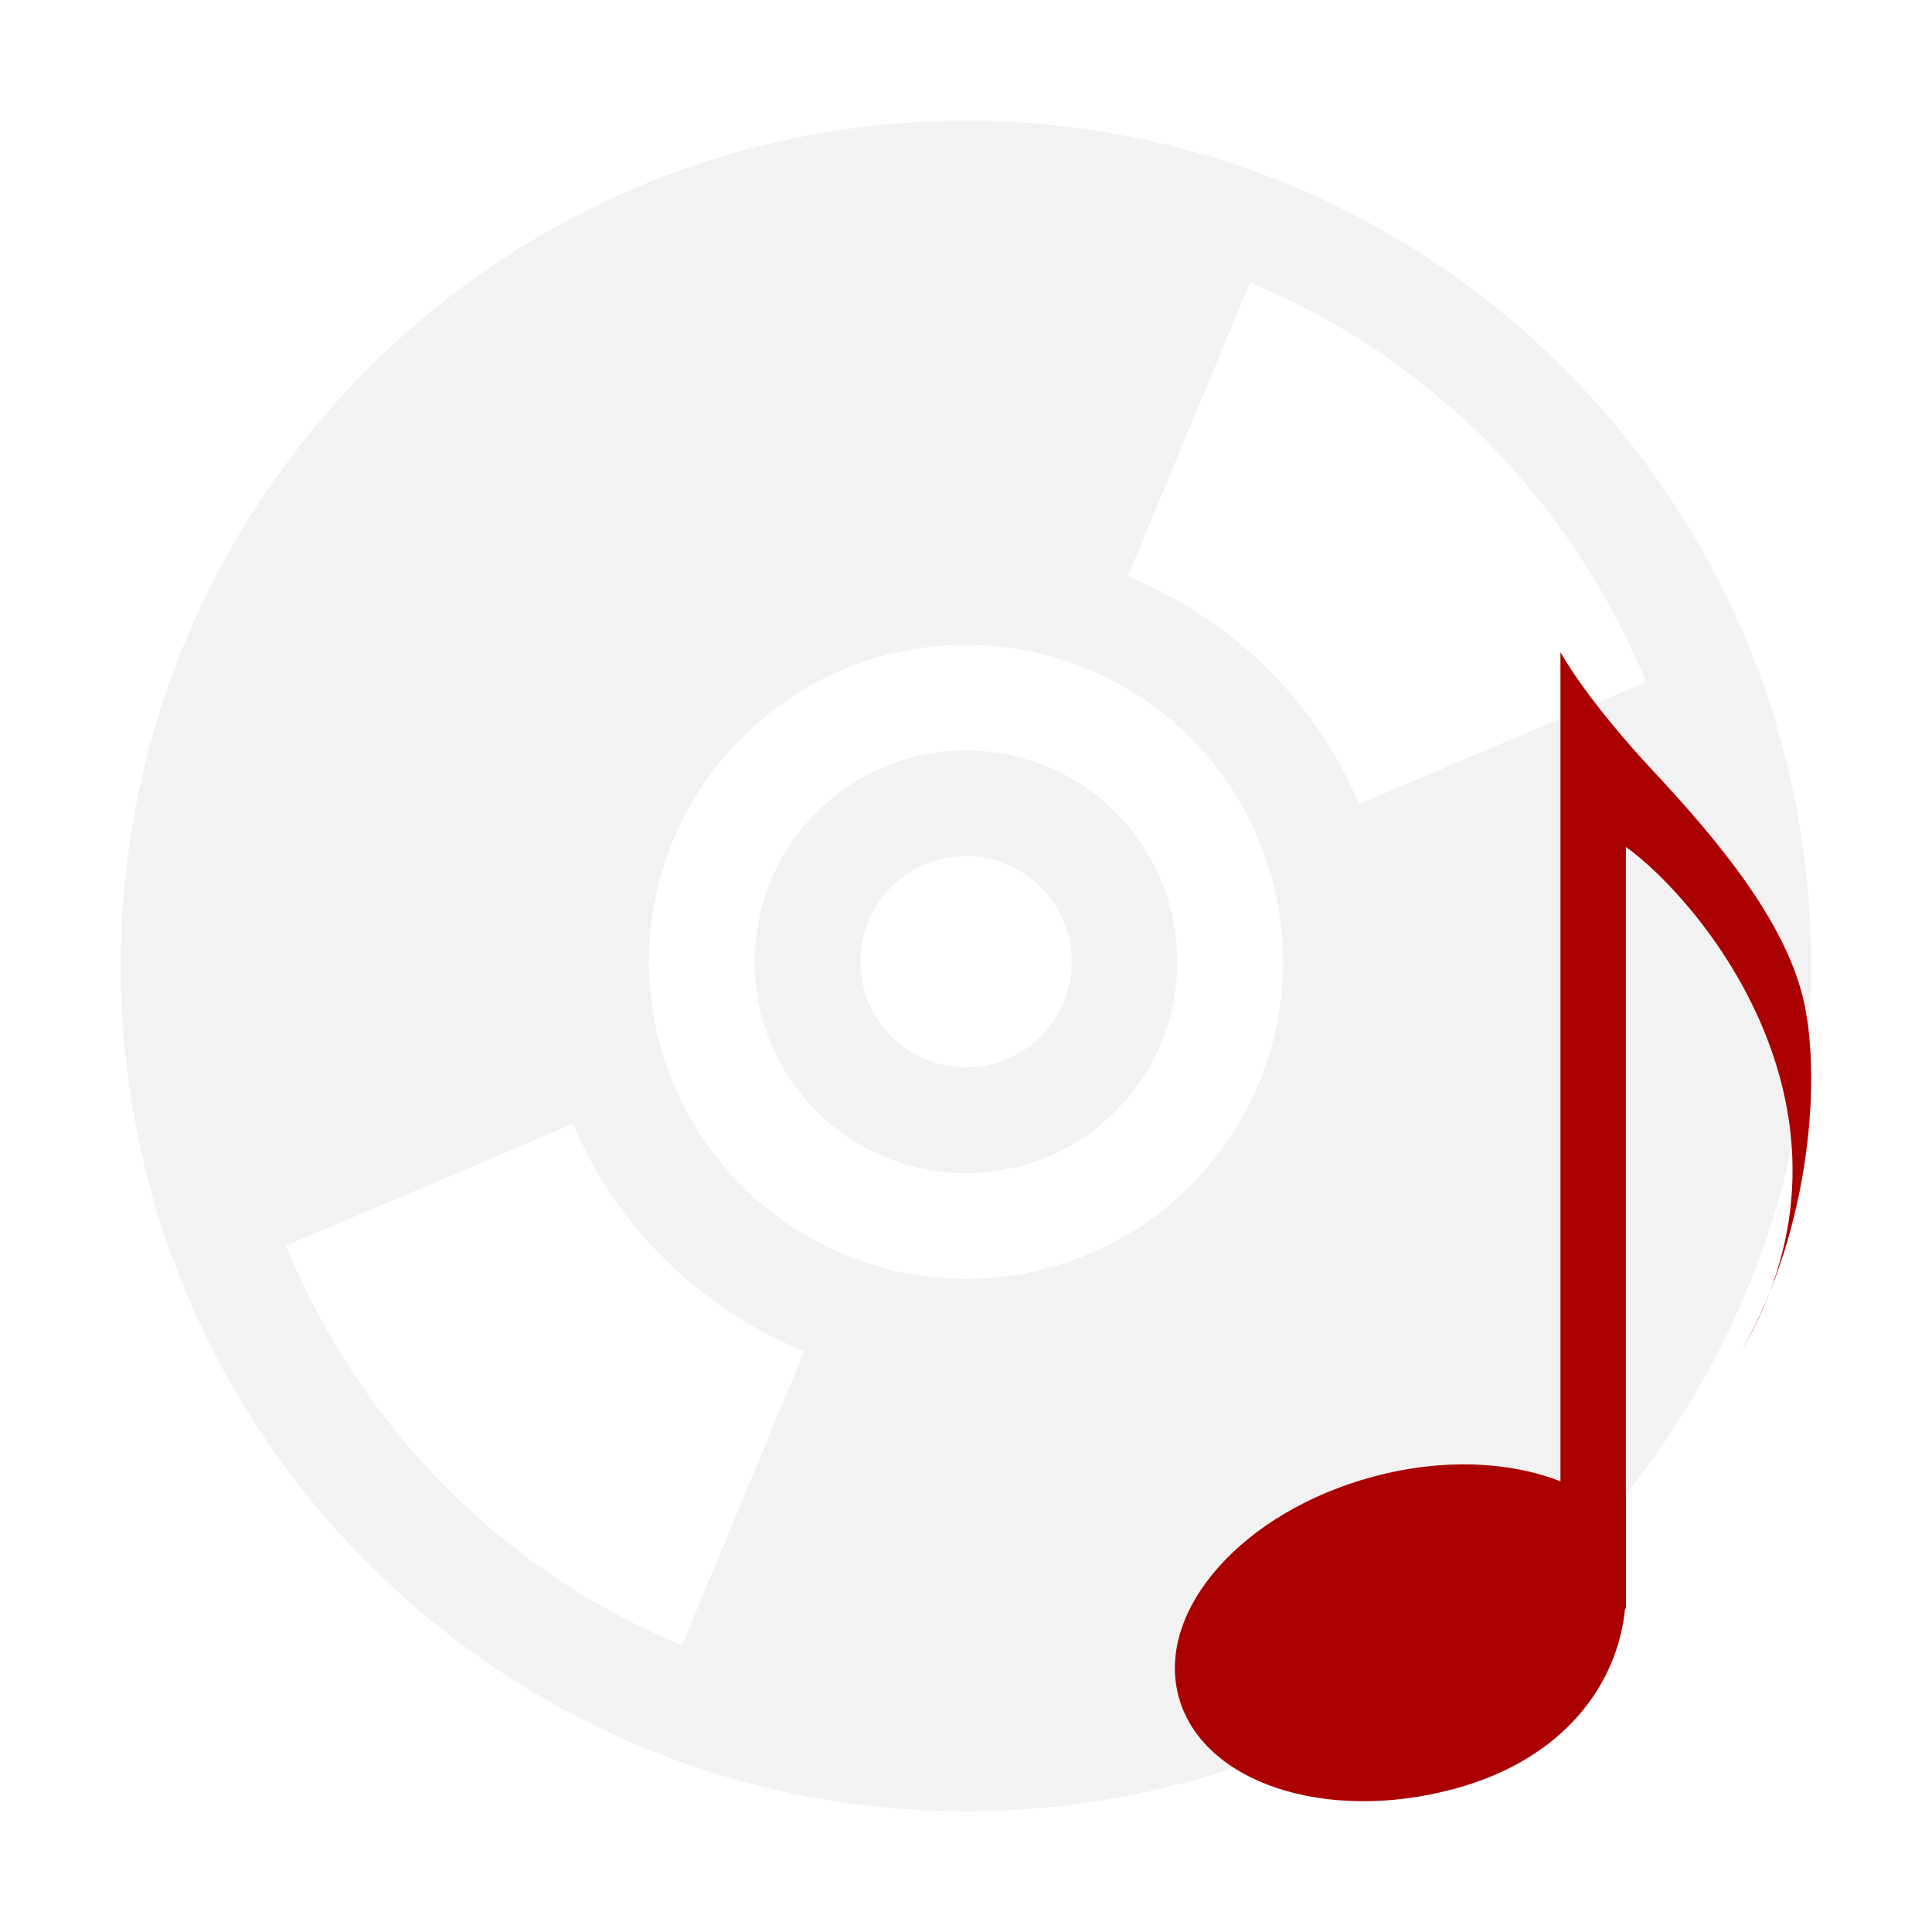 <?xml version="1.0" encoding="UTF-8" standalone="no"?>
<!-- Created with Inkscape (http://www.inkscape.org/) -->
<svg id="svg2" xmlns:rdf="http://www.w3.org/1999/02/22-rdf-syntax-ns#" xmlns="http://www.w3.org/2000/svg" xmlns:osb="http://www.openswatchbook.org/uri/2009/osb" height="16" width="16" version="1.1" xmlns:cc="http://creativecommons.org/ns#" xmlns:xlink="http://www.w3.org/1999/xlink" xmlns:dc="http://purl.org/dc/elements/1.1/">
 <defs id="defs4">
  <filter id="filter3174-3" color-interpolation-filters="sRGB">
   <feGaussianBlur id="feGaussianBlur3176-6" stdDeviation="1.71"/>
  </filter>
  <filter id="filter3794-6" height="1.384" width="1.384" color-interpolation-filters="sRGB" y="-.192" x="-.192">
   <feGaussianBlur id="feGaussianBlur3796-9" stdDeviation="5.28"/>
  </filter>
  <clipPath id="clipPath4355-3">
   <rect id="rect4357-1" style="fill:#fff" rx="6" ry="6" height="80" width="84" y="6" x="6"/>
  </clipPath>
  <filter id="filter3174-7" color-interpolation-filters="sRGB">
   <feGaussianBlur id="feGaussianBlur3176-63" stdDeviation="1.71"/>
  </filter>
  <filter id="filter3794-69" height="1.384" width="1.384" color-interpolation-filters="sRGB" y="-.192" x="-.192">
   <feGaussianBlur id="feGaussianBlur3796-0" stdDeviation="5.28"/>
  </filter>
  <clipPath id="clipPath4355-6">
   <rect id="rect4357-2" style="fill:#fff" rx="6" ry="6" height="80" width="84" y="6" x="6"/>
  </clipPath>
  <clipPath id="clipPath4355-6-2">
   <rect id="rect4357-2-6" style="fill:#fff" rx="6" ry="6" height="80" width="84" y="6" x="6"/>
  </clipPath>
  <filter id="filter3794-69-0" height="1.384" width="1.384" color-interpolation-filters="sRGB" y="-.192" x="-.192">
   <feGaussianBlur id="feGaussianBlur3796-0-2" stdDeviation="5.28"/>
  </filter>
  <filter id="filter3174-7-4" color-interpolation-filters="sRGB">
   <feGaussianBlur id="feGaussianBlur3176-63-0" stdDeviation="1.71"/>
  </filter>
  <clipPath id="clipPath4355-3-0">
   <rect id="rect4357-1-3" style="fill:#fff" rx="6" ry="6" height="80" width="84" y="6" x="6"/>
  </clipPath>
  <filter id="filter3794-6-2" height="1.384" width="1.384" color-interpolation-filters="sRGB" y="-.192" x="-.192">
   <feGaussianBlur id="feGaussianBlur3796-9-7" stdDeviation="5.28"/>
  </filter>
  <filter id="filter3174-3-7" color-interpolation-filters="sRGB">
   <feGaussianBlur id="feGaussianBlur3176-6-7" stdDeviation="1.71"/>
  </filter>
 </defs>
 <g id="layer1" transform="translate(0 -1036.4)">
  <rect id="rect3745" style="opacity:.9;filter:url(#filter3174-7);display:none" transform="matrix(.512 0 0 .512 -32.522 1016.2)" rx="6" ry="6" height="85" width="86" y="7" x="5"/>
  <rect id="rect3171" style="opacity:.1;filter:url(#filter3794-69);stroke:#fff;stroke-linecap:round;stroke-width:.5;display:none" transform="matrix(.512 0 0 .512 -32.522 1016.2)" clip-path="url(#clipPath4355-6)" rx="12" ry="12" height="62" width="66" y="15" x="15"/>
  <rect id="rect3745-7" style="opacity:.9;filter:url(#filter3174-3);display:none" transform="matrix(.512 0 0 .512 -32.571 1020.4)" rx="6" ry="6" height="85" width="86" y="7" x="5"/>
  <rect id="rect3171-6" style="opacity:.1;filter:url(#filter3794-6);stroke:#fff;stroke-linecap:round;stroke-width:.5;display:none" transform="matrix(.512 0 0 .512 -32.571 1020.4)" clip-path="url(#clipPath4355-3)" rx="12" ry="12" height="62" width="66" y="15" x="15"/>
  <path id="path3123" style="color:#000000;fill:#f2f2f2" d="m8 1037.4c-3.866 0-7 3.134-7 7s3.134 7 7 7 7-3.134 7-7-3.134-7-7-7zm2.352 1.34c1.501 0.622 2.66 1.808 3.281 3.308l-2.379 1.012c-0.343-0.828-1.021-1.517-1.914-1.887l1.012-2.433zm-2.352 3c1.45 0 2.625 1.175 2.625 2.625s-1.175 2.625-2.625 2.625-2.625-1.175-2.625-2.625 1.175-2.625 2.625-2.625zm0 0.875c-0.967 0-1.75 0.783-1.75 1.75s0.783 1.75 1.75 1.75 1.75-0.783 1.75-1.75-0.783-1.75-1.75-1.75zm0 0.875c0.483 0 0.875 0.392 0.875 0.875s-0.392 0.875-0.875 0.875-0.875-0.392-0.875-0.875 0.392-0.875 0.875-0.875zm-3.254 2.215c0.343 0.828 1.021 1.517 1.914 1.887l-1.012 2.434c-1.501-0.622-2.66-1.808-3.281-3.309l2.379-1.012z"/>
  <rect id="rect3745-5" style="opacity:.9;filter:url(#filter3174-7-4);display:none" transform="matrix(.512 0 0 .512 -88.436 949)" rx="6" ry="6" height="85" width="86" y="7" x="5"/>
  <rect id="rect3171-2" style="opacity:.1;filter:url(#filter3794-69-0);stroke:#fff;stroke-linecap:round;stroke-width:.5;display:none" transform="matrix(.512 0 0 .512 -88.436 949)" clip-path="url(#clipPath4355-6-2)" rx="12" ry="12" height="62" width="66" y="15" x="15"/>
  <rect id="rect3745-7-5" style="opacity:.9;filter:url(#filter3174-3-7);display:none" transform="matrix(.512 0 0 .512 -88.485 953.27)" rx="6" ry="6" height="85" width="86" y="7" x="5"/>
  <rect id="rect3171-6-7" style="opacity:.1;filter:url(#filter3794-6-2);stroke:#fff;stroke-linecap:round;stroke-width:.5;display:none" transform="matrix(.512 0 0 .512 -88.485 953.27)" clip-path="url(#clipPath4355-3-0)" rx="12" ry="12" height="62" width="66" y="15" x="15"/>
  <path id="path3261" d="m12.923 1041.8v6.868c-0.426-0.167-0.983-0.193-1.557-0.037-1.074 0.29-1.795 1.103-1.606 1.816 0.189 0.713 1.212 1.057 2.286 0.767 0.912-0.247 1.352-0.872 1.412-1.492h0.007v-6.308c0.593 0.423 2.116 2.191 0.956 4.176 0.586-1.028 0.665-2.308 0.508-2.937s-0.684-1.275-1.23-1.859c-0.573-0.613-0.776-0.993-0.776-0.993z" style="fill:#a00"/>
 </g>
</svg>
